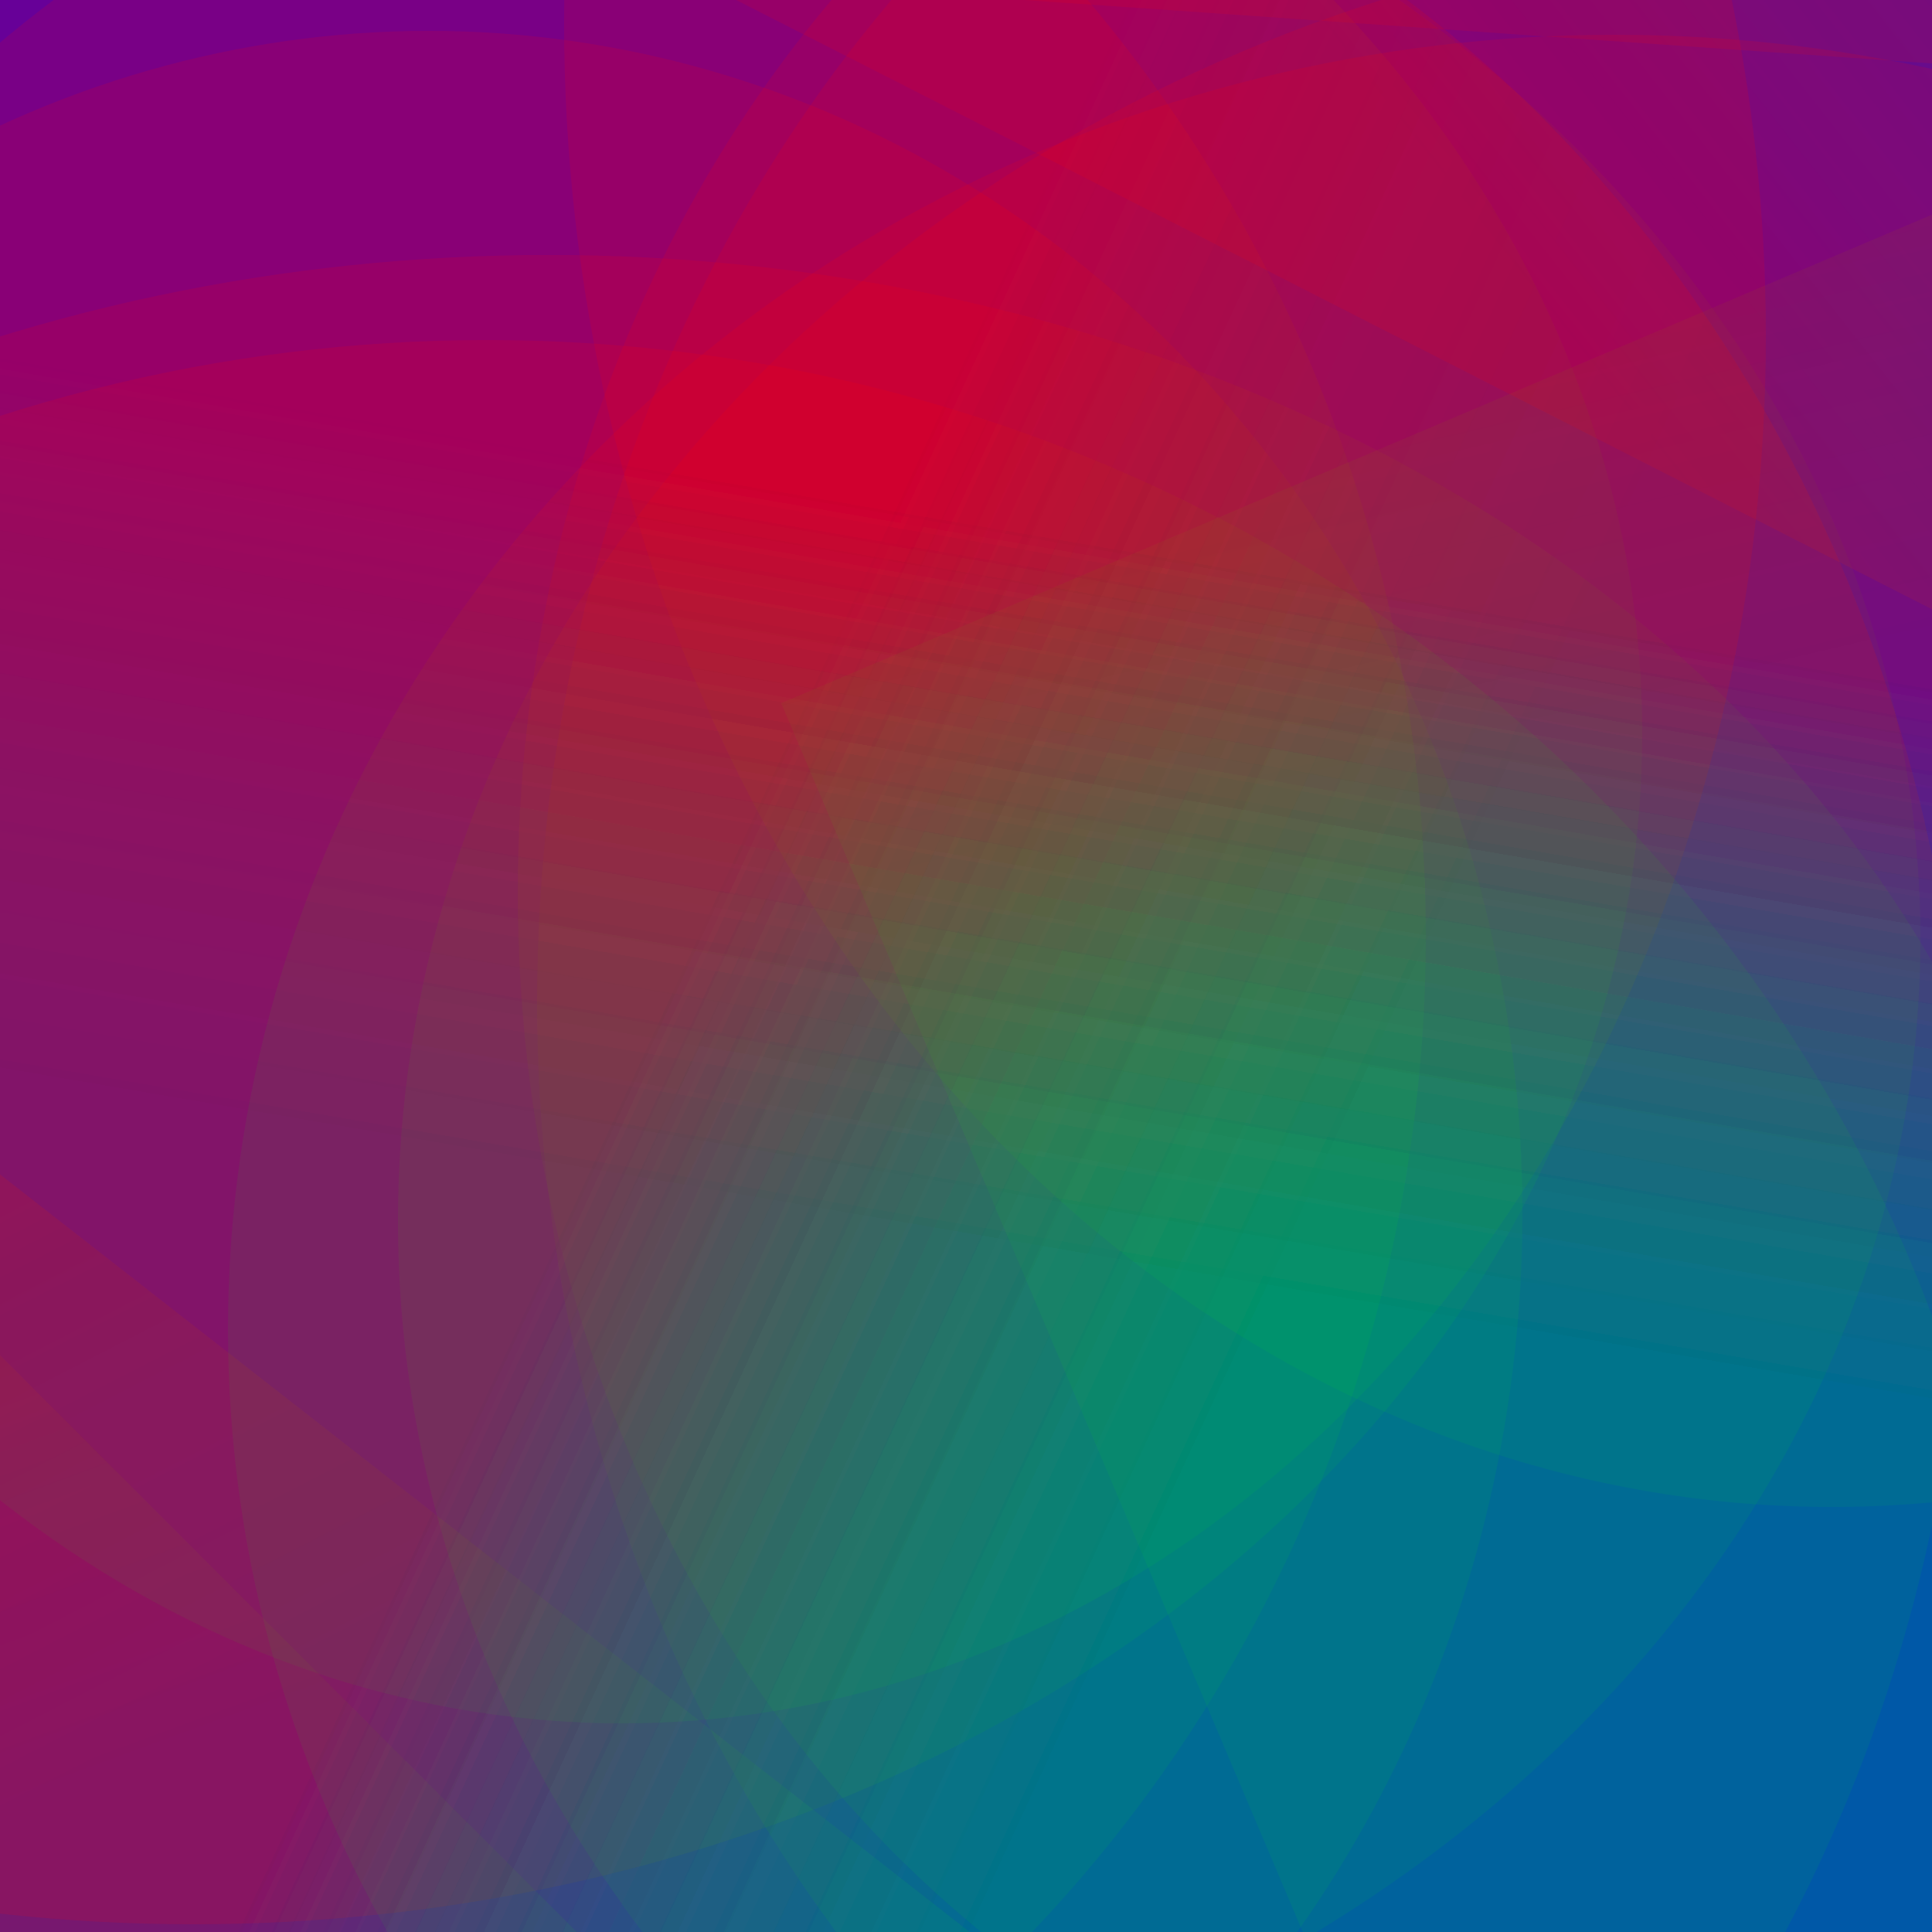 <?xml version='1.0' encoding='iso-8859-1'?>
<svg  xmlns='http://www.w3.org/2000/svg' xmlns:xlink='http://www.w3.org/1999/xlink' width='500' height='500' >
<defs>
<radialGradient id='a' cx='127' cy='144' r='266' gradientUnits='userSpaceOnUse'>
    <stop  offset='0' stop-color='#FF0000'/>
    <stop  offset='1' stop-color='#0000FF'/>
</radialGradient>
<linearGradient id='c' x1='321' y1='353' x2='163' y2='280' gradientUnits='userSpaceOnUse'>
    <stop  offset='0' stop-color='#02FF02' stop-opacity='0.2'/>
    <stop  offset='1' stop-color='#FF0000' stop-opacity='0.4'/>
</linearGradient>
<linearGradient id='b' x1='323' y1='334' x2='354' y2='153' gradientUnits='userSpaceOnUse'>
    <stop  offset='0' stop-color='#02FF02' stop-opacity='0.2'/>
    <stop  offset='1' stop-color='#FF0000' stop-opacity='0.4'/>
</linearGradient>
</defs>
<rect fill='#0000FF' width='500' height='500'/>
<g fill-opacity='0.3'>
<rect fill = 'url(#c)' x = '100.0' y = '239.5' width='662' height='750'
                    transform = 'rotate(38)'/>
<ellipse fill = 'url(#c)' cx='120' cy='243' ry = '317' rx='377'/>
<ellipse fill = 'url(#b)' cx='464' cy='259' ry = '372' rx='325'/>
<rect fill = 'url(#c)' x = '124.0' y = '248.0' width='568' height='774'
                    transform = 'rotate(45)'/>
<rect fill = 'url(#b)' x = '89.5' y = '246.5' width='518' height='530'
                    transform = 'rotate(237)'/>
<ellipse fill = 'url(#b)' cx='189' cy='308' ry = '368' rx='320'/>
<ellipse fill = 'url(#c)' cx='111' cy='314' ry = '306' rx='283'/>
<ellipse fill = 'url(#b)' cx='412' cy='231' ry = '327' rx='278'/>
<rect fill = 'url(#c)' x = '18.5' y = '129.0' width='768' height='780'
                    transform = 'rotate(274)'/>
<ellipse fill = 'url(#c)' cx='23' cy='242' ry = '364' rx='346'/>
<ellipse fill = 'url(#c)' cx='142' cy='380' ry = '314' rx='394'/>
<ellipse fill = 'url(#c)' cx='50' cy='190' ry = '308' rx='375'/>
<rect fill = 'url(#c)' x = '136.5' y = '104.0' width='644' height='796'
                    transform = 'rotate(118)'/>
<ellipse fill = 'url(#b)' cx='474' cy='6' ry = '384' rx='328'/>
<rect fill = 'url(#c)' x = '191.5' y = '183.0' width='732' height='550'
                    transform = 'rotate(75)'/>
<rect fill = 'url(#c)' x = '86.5' y = '71.0' width='700' height='638'
                    transform = 'rotate(297)'/>
<ellipse fill = 'url(#b)' cx='493' cy='316' ry = '337' rx='390'/>
<ellipse fill = 'url(#b)' cx='161' cy='87' ry = '359' rx='296'/>
<rect fill = 'url(#b)' x = '115.0' y = '246.5' width='594' height='656'
                    transform = 'rotate(337)'/>
<ellipse fill = 'url(#c)' cx='126' cy='468' ry = '380' rx='397'/>
<rect fill = 'url(#c)' x = '183.5' y = '40.0' width='760' height='548'
                    transform = 'rotate(272)'/>
<ellipse fill = 'url(#b)' cx='418' cy='344' ry = '335' rx='359'/>
</g>
</svg>